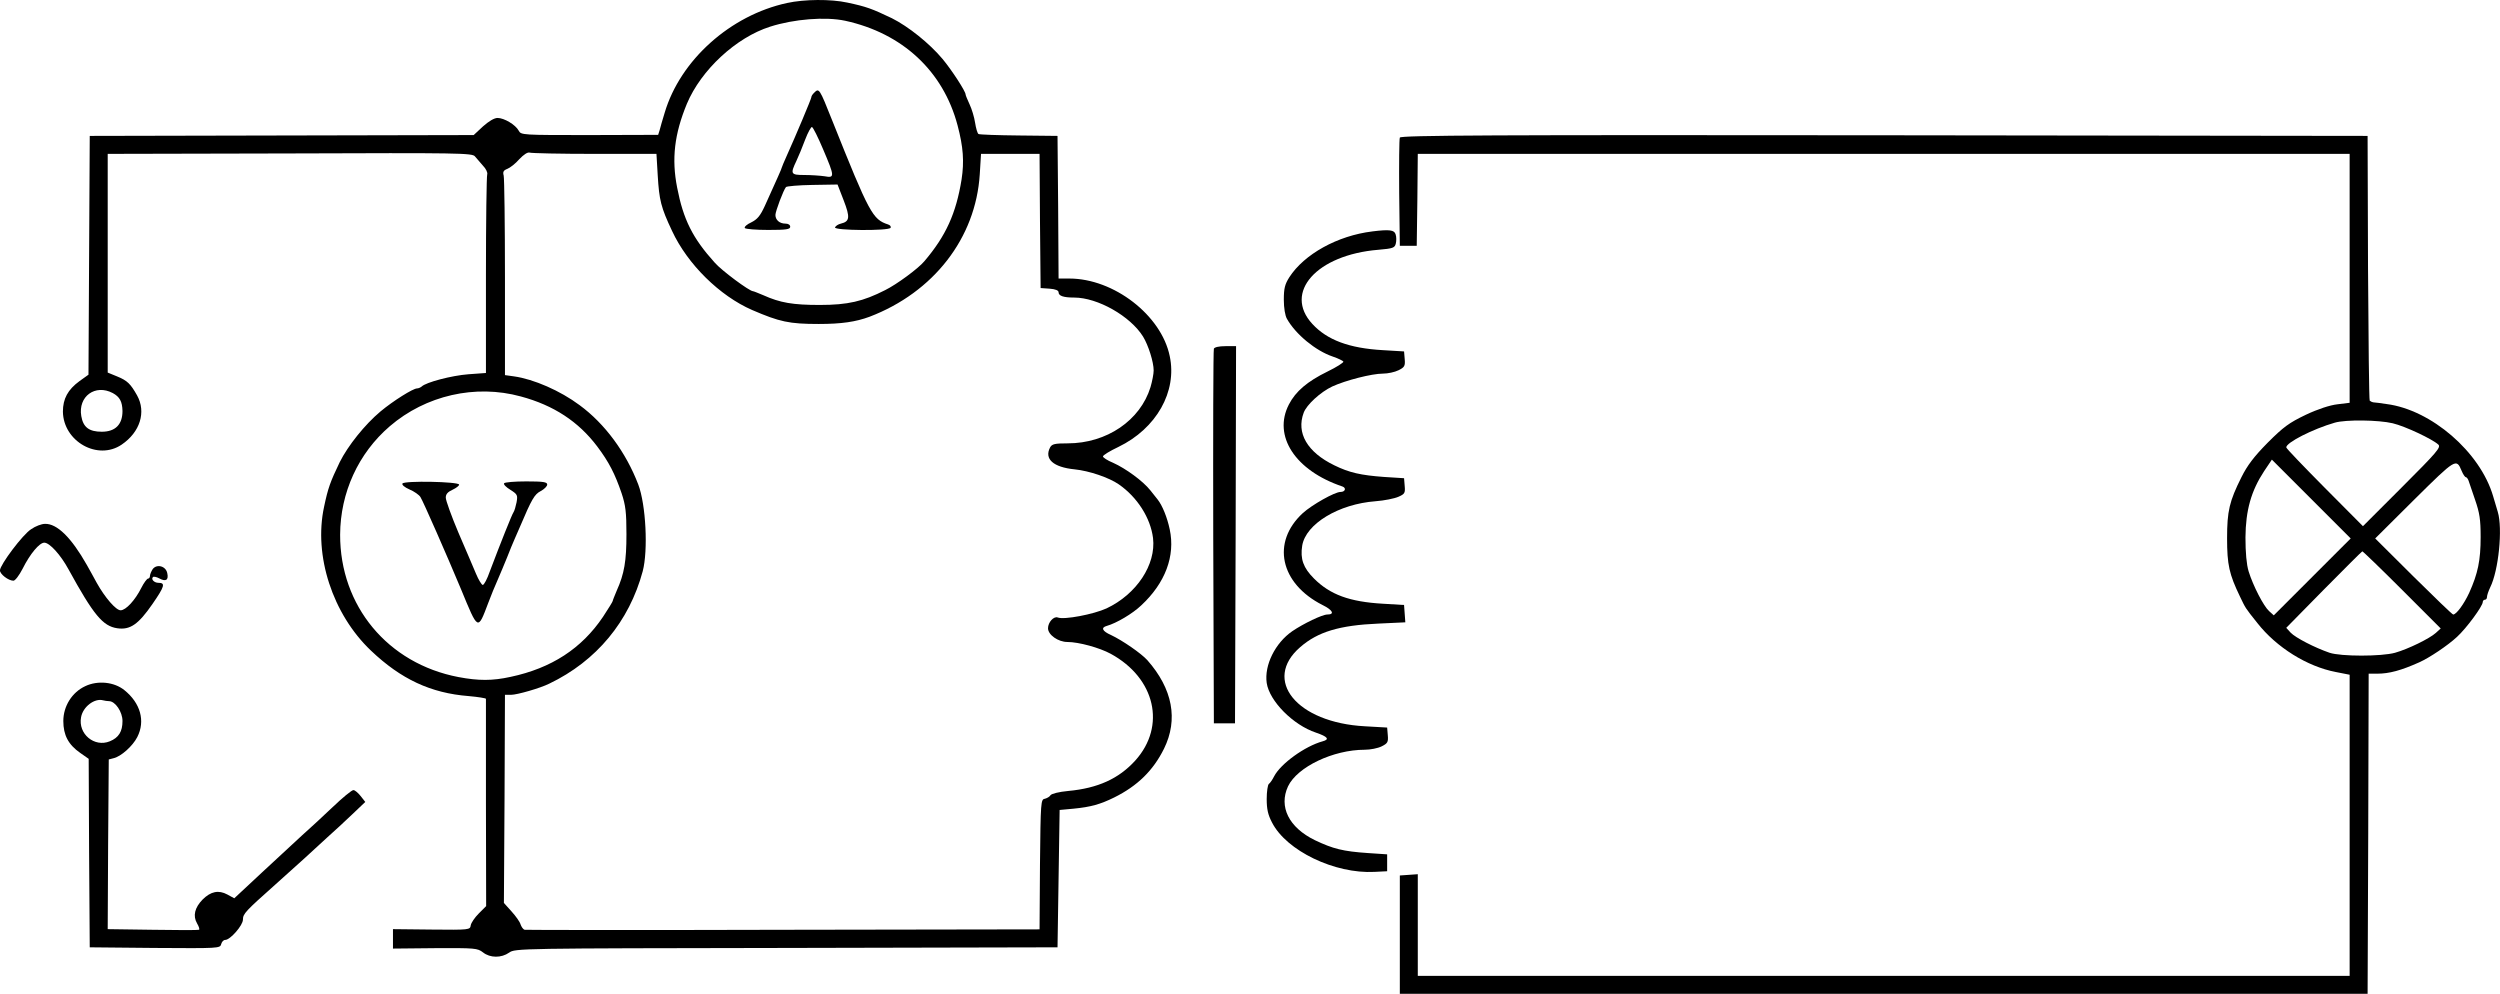<?xml version="1.0" standalone="no"?>
<!DOCTYPE svg PUBLIC "-//W3C//DTD SVG 20010904//EN"
 "http://www.w3.org/TR/2001/REC-SVG-20010904/DTD/svg10.dtd">
<svg version="1.0" xmlns="http://www.w3.org/2000/svg"
 width="1183.128pt" height="470.32pt" viewBox="0 0 1183.128 470.32"
 preserveAspectRatio="xMidYMid meet">
<g transform="translate(-115.032,663.82) scale(0.1,-0.1)"
fill="#000000" stroke="none">
<g>
<path d="M4875 6624 c-268 -58 -505 -270 -579 -519 -10 -33 -21 -70 -24 -83
l-7 -22 -324 -1 c-320 0 -325 0 -336 21 -15 28 -69 60 -100 60 -16 0 -42 -16
-69 -40 l-44 -41 -908 -2 -909 -2 -3 -565 -3 -565 -42 -30 c-56 -41 -79 -84
-79 -145 2 -141 165 -233 278 -156 87 59 117 154 73 233 -31 55 -46 70 -95 90
l-44 18 0 517 0 518 863 2 c801 3 863 2 875 -14 8 -9 25 -29 38 -44 14 -14 23
-33 20 -41 -3 -8 -6 -223 -6 -477 l0 -463 -83 -6 c-79 -6 -201 -38 -221 -58
-6 -5 -16 -9 -22 -9 -19 0 -113 -59 -173 -109 -74 -62 -154 -162 -193 -240
-45 -94 -55 -121 -74 -211 -50 -231 40 -508 222 -681 142 -135 283 -201 462
-215 45 -4 82 -10 82 -13 0 -3 0 -225 0 -493 l1 -488 -35 -35 c-19 -19 -36
-44 -38 -56 -3 -21 -5 -22 -185 -20 l-183 2 0 -46 0 -46 199 2 c190 1 201 0
227 -20 34 -27 87 -27 124 -1 28 20 47 20 1311 22 l1284 3 5 325 5 325 65 6
c83 8 128 21 193 53 111 55 185 128 236 231 68 138 41 283 -79 419 -29 32
-117 93 -172 119 -41 18 -49 35 -20 43 46 13 122 58 163 97 114 106 162 234
135 360 -12 57 -35 113 -57 141 -5 6 -21 26 -35 44 -35 44 -116 103 -176 130
-27 11 -48 25 -48 30 0 6 33 26 73 45 180 87 279 262 243 430 -40 194 -265
367 -475 367 l-51 0 -2 338 -3 337 -182 2 c-101 1 -187 4 -192 7 -5 3 -12 27
-16 53 -4 27 -16 66 -26 87 -10 22 -19 43 -19 47 0 15 -65 115 -109 168 -62
74 -162 154 -240 193 -94 45 -121 55 -211 74 -78 17 -203 16 -285 -2z m275
-84 c271 -59 464 -238 532 -495 27 -102 32 -171 19 -256 -26 -161 -74 -267
-176 -387 -28 -34 -131 -110 -186 -137 -104 -53 -176 -70 -309 -70 -127 0
-187 10 -267 46 -24 10 -46 19 -49 19 -17 0 -149 98 -181 135 -105 116 -149
205 -178 355 -27 137 -13 254 46 397 67 160 233 314 394 365 112 36 262 48
355 28z m-1186 -630 l293 0 6 -102 c7 -117 15 -151 68 -263 73 -157 225 -307
379 -374 130 -56 175 -66 315 -66 108 0 175 10 240 34 304 116 503 373 522
674 l6 97 138 0 139 0 2 -317 3 -318 43 -3 c27 -2 42 -8 42 -17 0 -17 23 -25
74 -25 111 0 266 -88 326 -185 25 -41 50 -120 50 -160 0 -16 -7 -52 -15 -79
-48 -157 -207 -266 -392 -266 -61 0 -74 -3 -83 -19 -29 -55 15 -94 116 -104
69 -7 163 -39 209 -71 88 -61 150 -159 162 -254 15 -126 -78 -266 -220 -333
-61 -28 -201 -55 -231 -43 -19 7 -46 -23 -46 -51 0 -31 48 -65 92 -65 53 0
152 -27 205 -56 211 -115 263 -342 116 -505 -78 -86 -177 -131 -317 -144 -44
-4 -79 -13 -84 -20 -4 -7 -16 -14 -27 -17 -19 -3 -20 -12 -23 -311 l-2 -307
-1213 -2 c-666 -2 -1217 -1 -1224 0 -7 2 -15 14 -19 25 -3 12 -23 40 -43 62
l-36 40 3 493 2 492 29 0 c28 0 137 31 181 53 223 107 378 294 442 532 26 99
15 315 -21 410 -58 152 -158 288 -278 376 -91 68 -217 123 -310 136 l-43 6 0
461 c0 253 -3 471 -6 483 -5 18 -1 25 17 32 13 5 39 25 57 46 21 22 39 34 49
31 8 -3 146 -6 307 -6z m-2280 -1132 c33 -18 45 -40 46 -85 0 -64 -34 -98 -98
-98 -60 0 -88 21 -97 74 -16 93 66 153 149 109z m1931 -16 c156 -42 273 -119
362 -237 55 -73 84 -130 115 -221 19 -57 23 -91 23 -194 0 -127 -10 -187 -46
-267 -10 -24 -19 -46 -19 -49 0 -3 -21 -37 -46 -75 -101 -150 -244 -243 -437
-284 -86 -19 -152 -19 -247 -1 -335 64 -561 337 -560 674 1 199 86 385 235
513 170 146 405 200 620 141z"/>
<g>
<path d="M5002 6198 c-7 -7 -12 -15 -12 -20 0 -7 -74 -183 -116 -276 -13 -29
-24 -55 -24 -57 0 -4 -22 -53 -80 -181 -22 -48 -36 -64 -64 -78 -20 -9 -34
-21 -31 -27 4 -5 53 -9 111 -9 86 0 104 3 104 15 0 9 -9 15 -23 15 -27 0 -47
17 -47 41 0 17 38 118 50 132 4 4 60 9 125 10 l119 2 29 -75 c31 -80 29 -100
-13 -110 -13 -3 -25 -11 -28 -18 -5 -15 253 -17 263 -2 3 6 -2 13 -12 16 -73
24 -88 51 -263 489 -63 158 -63 158 -88 133z m44 -267 c55 -129 55 -136 7
-127 -21 3 -64 6 -95 6 -66 0 -68 5 -39 66 10 21 29 67 42 102 13 34 28 61 32
59 5 -1 29 -49 53 -106z"/>
</g>
<g>
<path d="M3055 4350 c-4 -6 10 -18 33 -28 22 -9 46 -26 52 -36 13 -20 126
-278 192 -436 82 -199 79 -197 129 -65 12 33 33 83 45 110 12 28 32 75 44 105
12 30 28 71 37 90 8 19 19 44 24 55 56 132 69 154 98 169 17 9 31 23 31 31 0
12 -18 15 -99 15 -55 0 -102 -4 -105 -9 -4 -5 10 -19 30 -31 33 -21 35 -25 29
-59 -4 -20 -10 -40 -14 -46 -7 -9 -62 -147 -113 -282 -12 -35 -27 -63 -33 -63
-5 0 -20 24 -32 53 -12 28 -49 116 -83 194 -33 78 -60 153 -60 166 0 17 9 27
33 38 17 8 31 19 30 24 -4 14 -259 19 -268 5z"/>
</g>
</g>
<g>
<path d="M7775 5987 c-3 -7 -4 -125 -3 -262 l3 -250 40 0 40 0 3 218 2 217
2205 0 2205 0 0 -589 0 -589 -57 -7 c-36 -4 -94 -23 -151 -50 -79 -38 -105
-57 -180 -132 -65 -66 -96 -107 -124 -163 -57 -114 -68 -160 -68 -289 0 -126
10 -170 61 -276 27 -56 23 -51 82 -125 91 -116 236 -206 371 -232 l66 -13 0
-712 0 -713 -2205 0 -2205 0 0 241 0 240 -42 -3 -43 -3 0 -280 0 -280 2290 0
2290 0 3 758 2 757 41 0 c56 0 112 15 199 54 47 21 134 79 178 120 45 41 122
146 122 165 0 6 5 11 10 11 6 0 10 6 10 13 0 8 7 28 15 45 40 80 60 279 36
358 -5 16 -15 49 -22 74 -61 209 -293 409 -504 436 -27 4 -55 8 -62 8 -7 1
-15 5 -18 8 -3 3 -6 286 -8 629 l-2 624 -2288 3 c-1842 2 -2289 0 -2292 -11z
m4699 -1352 c59 -14 188 -75 216 -101 13 -13 -8 -37 -171 -200 l-186 -186
-181 182 c-100 101 -182 186 -182 191 0 23 126 87 230 117 52 15 207 13 274
-3z m-381 -727 l-182 -182 -22 20 c-26 23 -76 120 -97 188 -10 33 -15 89 -15
161 1 128 27 220 88 313 l37 55 187 -187 186 -186 -182 -182z m707 502 c7 -17
16 -30 20 -30 4 0 10 -8 13 -17 3 -10 17 -51 31 -91 21 -61 26 -92 26 -175 0
-111 -13 -173 -54 -264 -25 -54 -61 -103 -76 -103 -4 0 -88 81 -188 180 l-181
180 186 185 c196 194 198 195 223 135z m-282 -563 l183 -183 -23 -21 c-30 -27
-130 -76 -193 -94 -65 -18 -256 -18 -310 0 -70 24 -161 71 -184 95 l-21 23
177 180 c98 99 180 181 183 182 3 0 87 -81 188 -182z"/>
</g>
<g>
<path d="M7645 5543 c-165 -20 -323 -108 -393 -217 -21 -33 -26 -53 -26 -106
0 -39 6 -76 15 -91 41 -73 136 -151 216 -178 26 -9 49 -20 51 -24 1 -5 -32
-26 -75 -47 -96 -47 -151 -94 -183 -156 -77 -149 30 -313 253 -388 20 -7 14
-26 -9 -26 -27 0 -135 -61 -178 -100 -150 -138 -108 -333 93 -435 49 -24 59
-45 23 -45 -24 0 -113 -43 -166 -79 -81 -56 -133 -161 -121 -245 13 -86 125
-199 233 -235 56 -19 66 -32 32 -41 -84 -23 -199 -106 -230 -166 -8 -16 -19
-32 -25 -36 -5 -4 -10 -36 -10 -71 0 -48 6 -75 25 -111 68 -134 297 -244 485
-234 l60 3 0 40 0 40 -90 6 c-119 8 -166 20 -252 61 -123 60 -172 158 -127
255 44 92 214 173 363 173 26 0 62 7 80 16 28 14 32 20 29 53 l-3 36 -105 6
c-323 17 -487 219 -306 375 83 72 185 103 369 111 l128 6 -3 41 -3 41 -100 6
c-158 9 -250 43 -326 119 -51 51 -66 93 -56 156 17 103 173 197 347 210 41 3
90 13 108 21 30 13 33 18 30 51 l-3 37 -95 6 c-109 8 -164 20 -235 55 -128 62
-181 153 -145 249 14 38 80 98 135 124 63 29 187 61 240 61 23 0 56 7 74 16
28 14 32 20 29 53 l-3 36 -100 6 c-160 9 -264 48 -334 124 -138 149 20 327
312 351 70 6 78 9 83 30 3 12 3 32 -1 43 -6 21 -29 24 -110 14z"/>
</g>
<g>
<path d="M6895 4988 c-3 -7 -4 -409 -3 -893 l3 -880 50 0 50 0 3 893 2 892
-50 0 c-31 0 -52 -5 -55 -12z"/>
</g>
<g>
<path d="M1298 4134 c-40 -25 -147 -168 -148 -195 0 -18 40 -49 64 -49 8 0 27
25 43 56 36 72 80 124 103 124 25 0 77 -57 115 -127 118 -215 162 -268 230
-278 61 -9 100 18 167 115 58 84 62 100 28 100 -20 0 -36 17 -26 27 3 4 17 1
30 -6 31 -17 45 -8 38 24 -6 34 -49 46 -69 20 -7 -11 -13 -25 -13 -32 0 -7 -4
-13 -9 -13 -5 0 -20 -20 -32 -44 -29 -58 -73 -106 -98 -106 -22 0 -74 60 -113
130 -13 25 -35 63 -47 85 -73 129 -141 196 -198 194 -16 0 -45 -11 -65 -25z"/>
</g>
<g>
<path d="M1554 3391 c-63 -29 -104 -95 -104 -165 0 -67 24 -112 80 -151 l40
-28 2 -446 3 -446 308 -3 c302 -2 309 -2 314 18 3 11 11 20 19 20 24 0 84 69
84 96 0 28 12 40 151 164 46 41 109 98 139 125 30 28 80 73 110 101 30 27 83
75 117 108 l62 59 -22 28 c-12 15 -27 28 -34 28 -7 1 -52 -36 -100 -82 -48
-46 -113 -105 -143 -132 -30 -28 -115 -106 -188 -174 l-133 -124 -33 18 c-41
22 -78 15 -117 -24 -37 -38 -47 -77 -26 -113 9 -15 13 -29 9 -30 -4 -2 -103
-2 -220 0 l-212 3 2 402 3 401 23 6 c35 8 90 57 112 100 39 76 15 161 -61 222
-48 39 -126 47 -185 19z m112 -71 c30 0 64 -51 64 -94 0 -50 -18 -79 -60 -96
-73 -30 -151 35 -136 114 9 50 64 91 104 80 8 -2 20 -4 28 -4z"/>
</g>
</g>
</svg>
